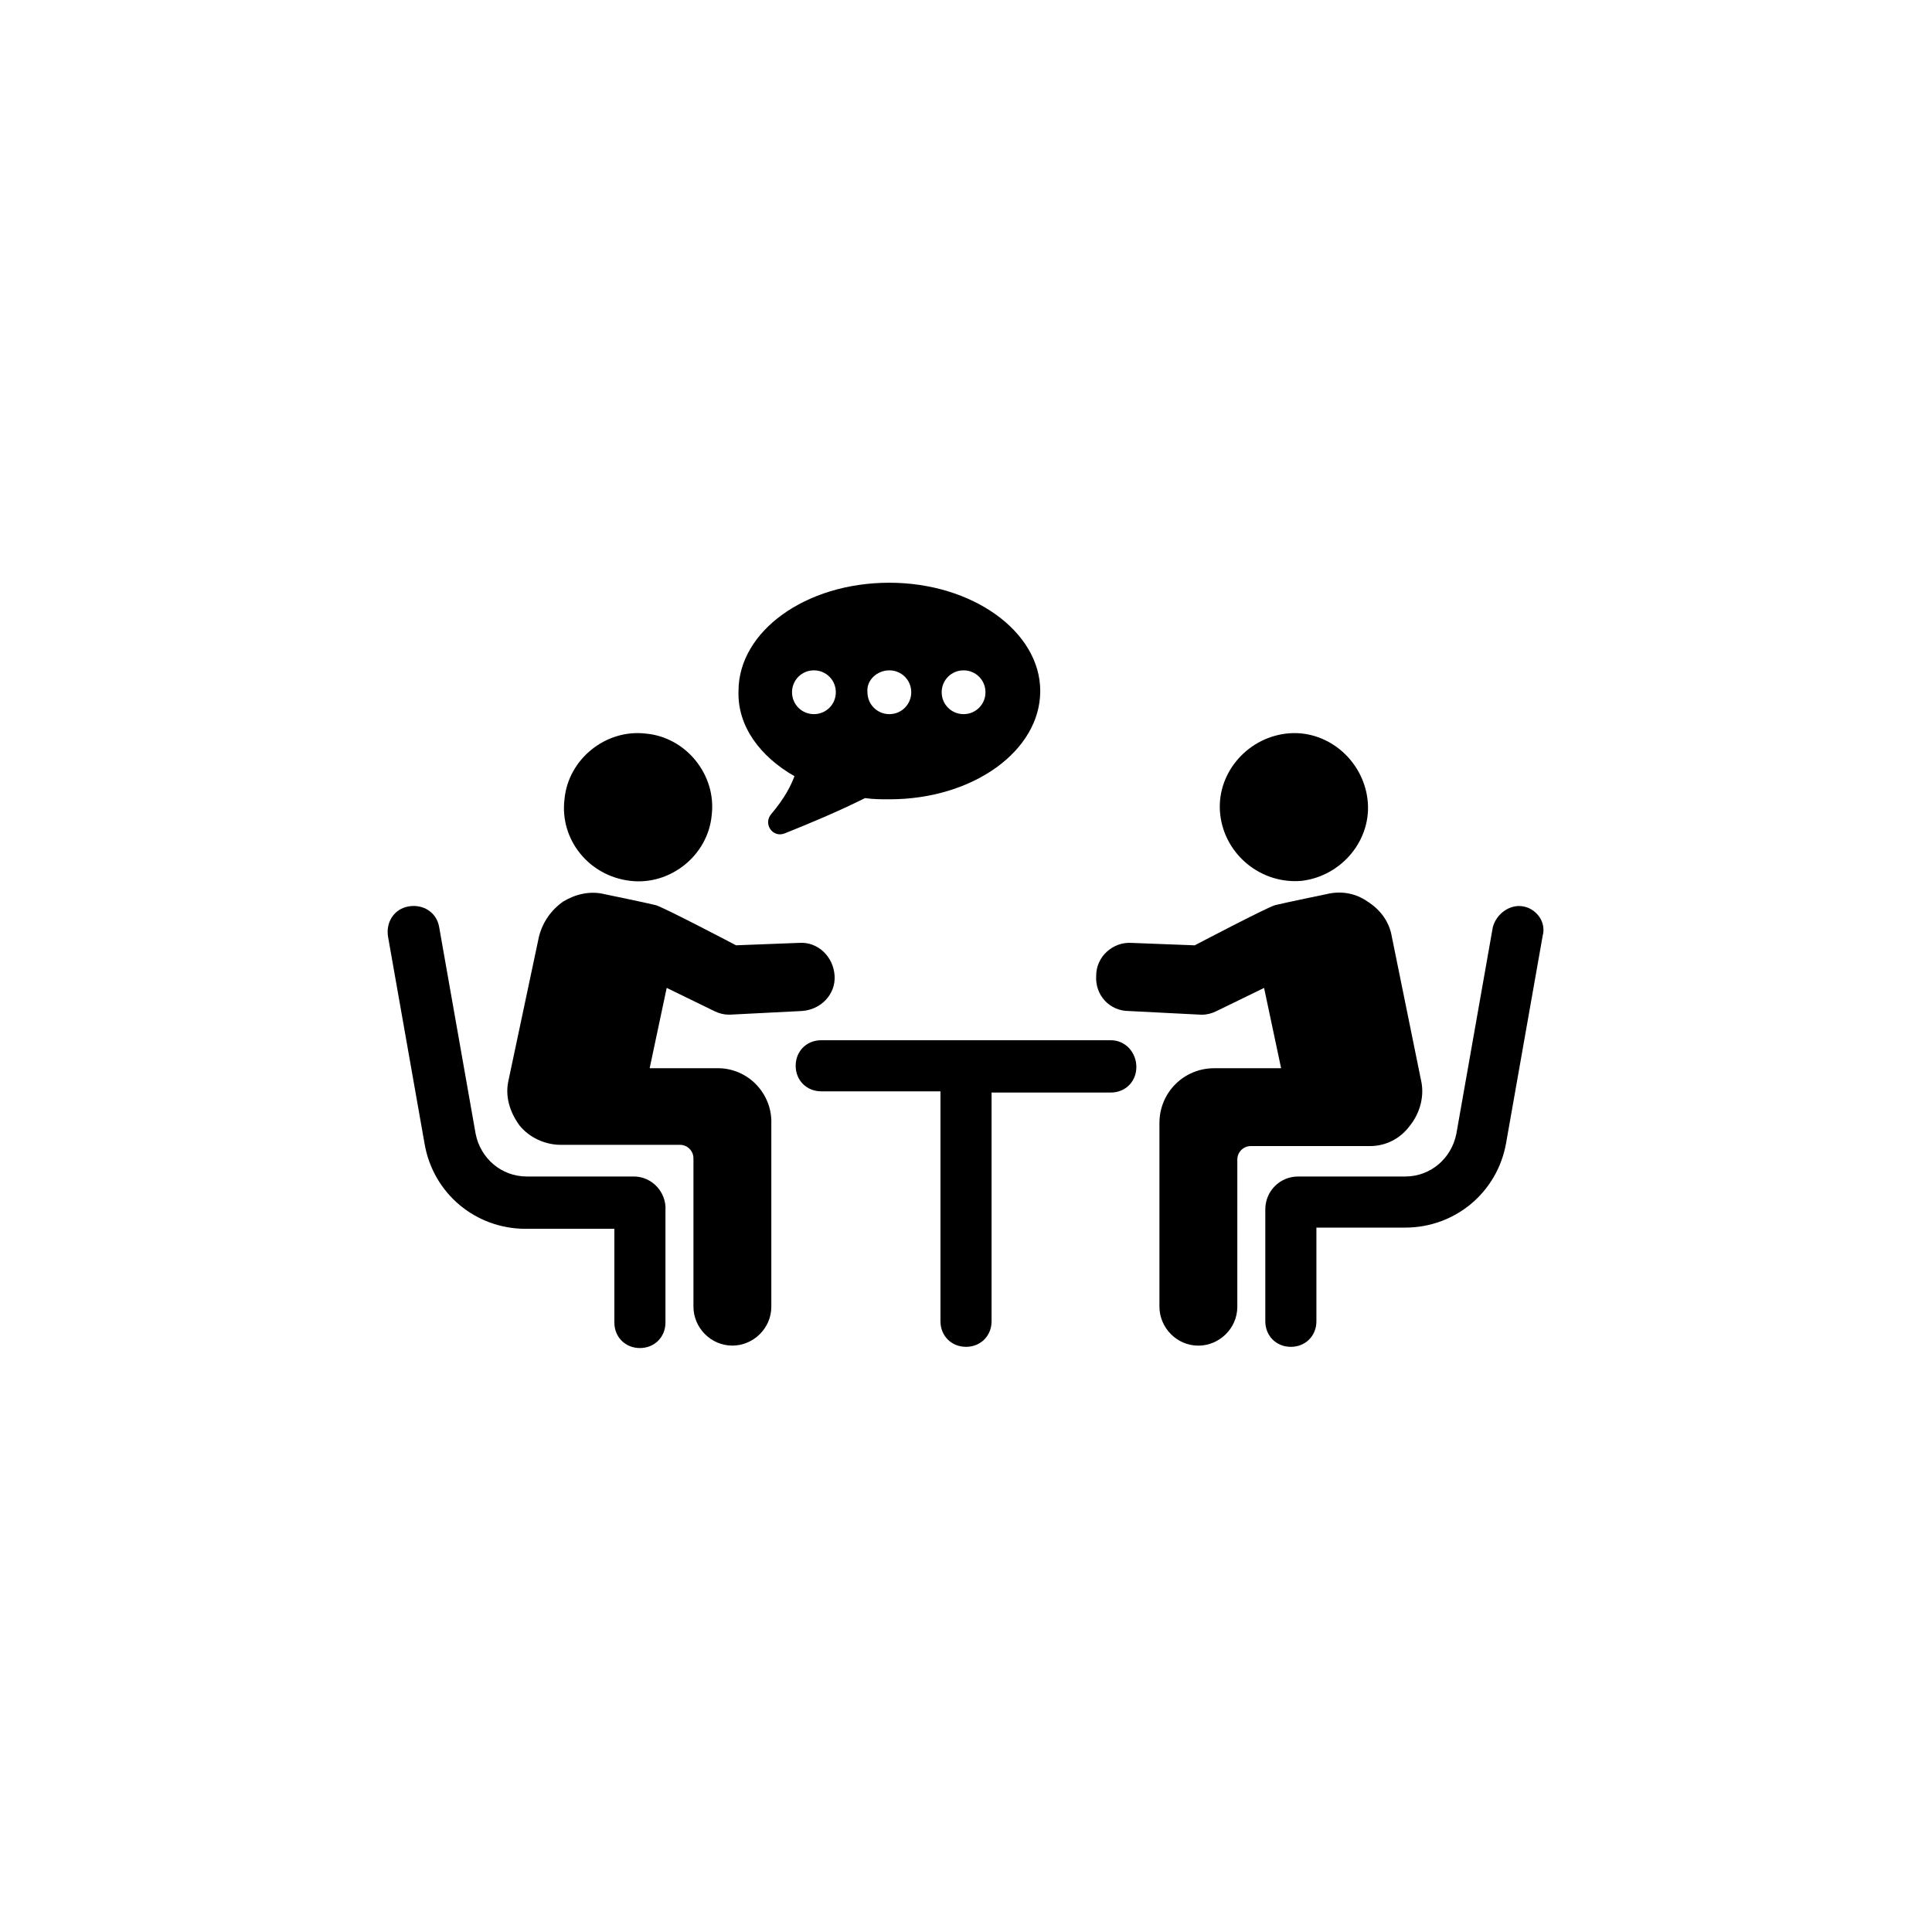 <?xml version="1.0" encoding="UTF-8"?>
<svg width="752pt" height="752pt" version="1.1" viewBox="0 0 752 752" xmlns="http://www.w3.org/2000/svg">
 <g>
  <path d="m245.29 342.85c15.629 1.895 30.309-9.945 31.73-25.574 1.895-15.629-9.945-30.309-25.574-31.73-15.629-1.895-30.309 9.945-31.73 25.574-1.895 15.629 9.473 29.836 25.574 31.73z"/>
  <path d="m246.71 457.93h-41.676c-9.945 0-17.996-7.106-19.891-16.574l-14.207-80.508c-0.945-5.684-6.156-8.996-11.84-8.051-5.684 0.945-8.996 6.156-8.051 11.84l14.207 80.508c3.316 19.418 19.891 33.152 39.309 33.152h34.57v36.465c0 5.684 4.262 9.945 9.945 9.945 5.684 0 9.945-4.262 9.945-9.945v-43.57c0.473-7.106-5.211-13.262-12.312-13.262z"/>
  <path d="m279.39 415.78h-26.52l6.629-31.258 18.469 8.996c1.895 0.945 3.789 1.422 5.684 1.422h0.473l27.941-1.422c7.578-0.473 13.262-6.629 12.785-13.734-0.473-7.578-6.629-13.262-13.734-12.785l-24.625 0.945s-27.941-14.68-31.258-15.629c-3.789-0.945-19.891-4.262-19.891-4.262-5.684-1.422-11.367 0-16.102 2.84-4.734 3.316-8.051 8.051-9.473 13.734l-11.84 55.883c-1.422 6.156 0.473 12.312 4.262 17.523 3.789 4.734 9.945 7.578 16.102 7.578h46.41c2.84 0 5.211 2.367 5.211 5.211v57.777c0 8.051 6.629 15.156 15.156 15.156 8.051 0 15.156-6.629 15.156-15.156v-71.035c0.477-11.84-8.996-21.785-20.836-21.785z"/>
  <path d="m506.71 342.85c15.629-1.895 27.469-16.102 25.574-31.73-1.895-15.629-16.102-27.469-31.73-25.574-15.629 1.895-27.469 16.102-25.574 31.73s16.102 26.996 31.73 25.574z"/>
  <path d="m592.9 352.8c-5.211-0.945-10.418 2.84-11.84 8.051l-14.207 80.508c-1.895 9.473-9.945 16.574-19.891 16.574h-41.676c-7.106 0-12.785 5.684-12.785 12.785v43.57c0 5.684 4.262 9.945 9.945 9.945 5.684 0 9.945-4.262 9.945-9.945v-36.465h34.57c19.418 0 35.992-13.734 39.309-33.152l14.207-80.508c1.418-5.207-2.371-10.418-7.578-11.363z"/>
  <path d="m548.86 438.04c3.789-4.734 5.684-11.367 4.262-17.523l-11.367-55.879c-0.945-5.684-4.262-10.418-9.473-13.734-4.734-3.316-10.418-4.262-16.102-2.84 0 0-16.102 3.316-19.891 4.262-3.316 0.945-31.258 15.629-31.258 15.629l-24.625-0.945c-7.106-0.473-13.734 5.211-13.734 12.785-0.473 7.578 5.211 13.734 12.785 13.734l27.941 1.422h0.473c1.895 0 3.789-0.473 5.684-1.422l18.469-8.996 6.629 31.258h-26.047c-11.84 0-21.312 9.473-21.312 21.312v71.512c0 8.051 6.629 15.156 15.156 15.156 8.051 0 15.156-6.629 15.156-15.156l0.004-57.312c0-2.84 2.367-5.211 5.211-5.211h46.41c6.156 0 11.84-2.84 15.629-8.051z"/>
  <path d="m432.36 404.89h-112.71c-5.684 0-9.945 4.262-9.945 9.945 0 5.684 4.262 9.945 9.945 9.945h46.41v89.508c0 5.684 4.262 9.945 9.945 9.945s9.945-4.262 9.945-9.945v-89.035h46.41c5.684 0 9.945-4.262 9.945-9.945 0.004-5.684-4.262-10.418-9.941-10.418z"/>
  <path d="m309.23 302.12c-1.422 3.789-3.789 8.523-8.996 14.68-3.316 3.789 0.473 9.473 5.211 7.578 9.473-3.789 20.836-8.523 31.258-13.734 3.316 0.473 6.156 0.473 9.473 0.473 32.676 0 58.723-18.941 58.723-42.148s-26.52-42.148-58.723-42.148c-32.676 0-58.723 18.941-58.723 42.148-0.48 13.738 8.516 25.578 21.777 33.152zm65.828-41.199c4.734 0 8.523 3.789 8.523 8.523 0 4.734-3.789 8.523-8.523 8.523-4.734 0-8.523-3.789-8.523-8.523 0-4.734 3.789-8.523 8.523-8.523zm-28.891 0c4.734 0 8.523 3.789 8.523 8.523 0 4.734-3.789 8.523-8.523 8.523-4.734 0-8.523-3.789-8.523-8.523-0.473-4.734 3.789-8.523 8.523-8.523zm-29.359 0c4.734 0 8.523 3.789 8.523 8.523 0 4.734-3.789 8.523-8.523 8.523-4.734 0-8.523-3.789-8.523-8.523 0-4.734 3.785-8.523 8.523-8.523z"/>
 </g>
</svg>
